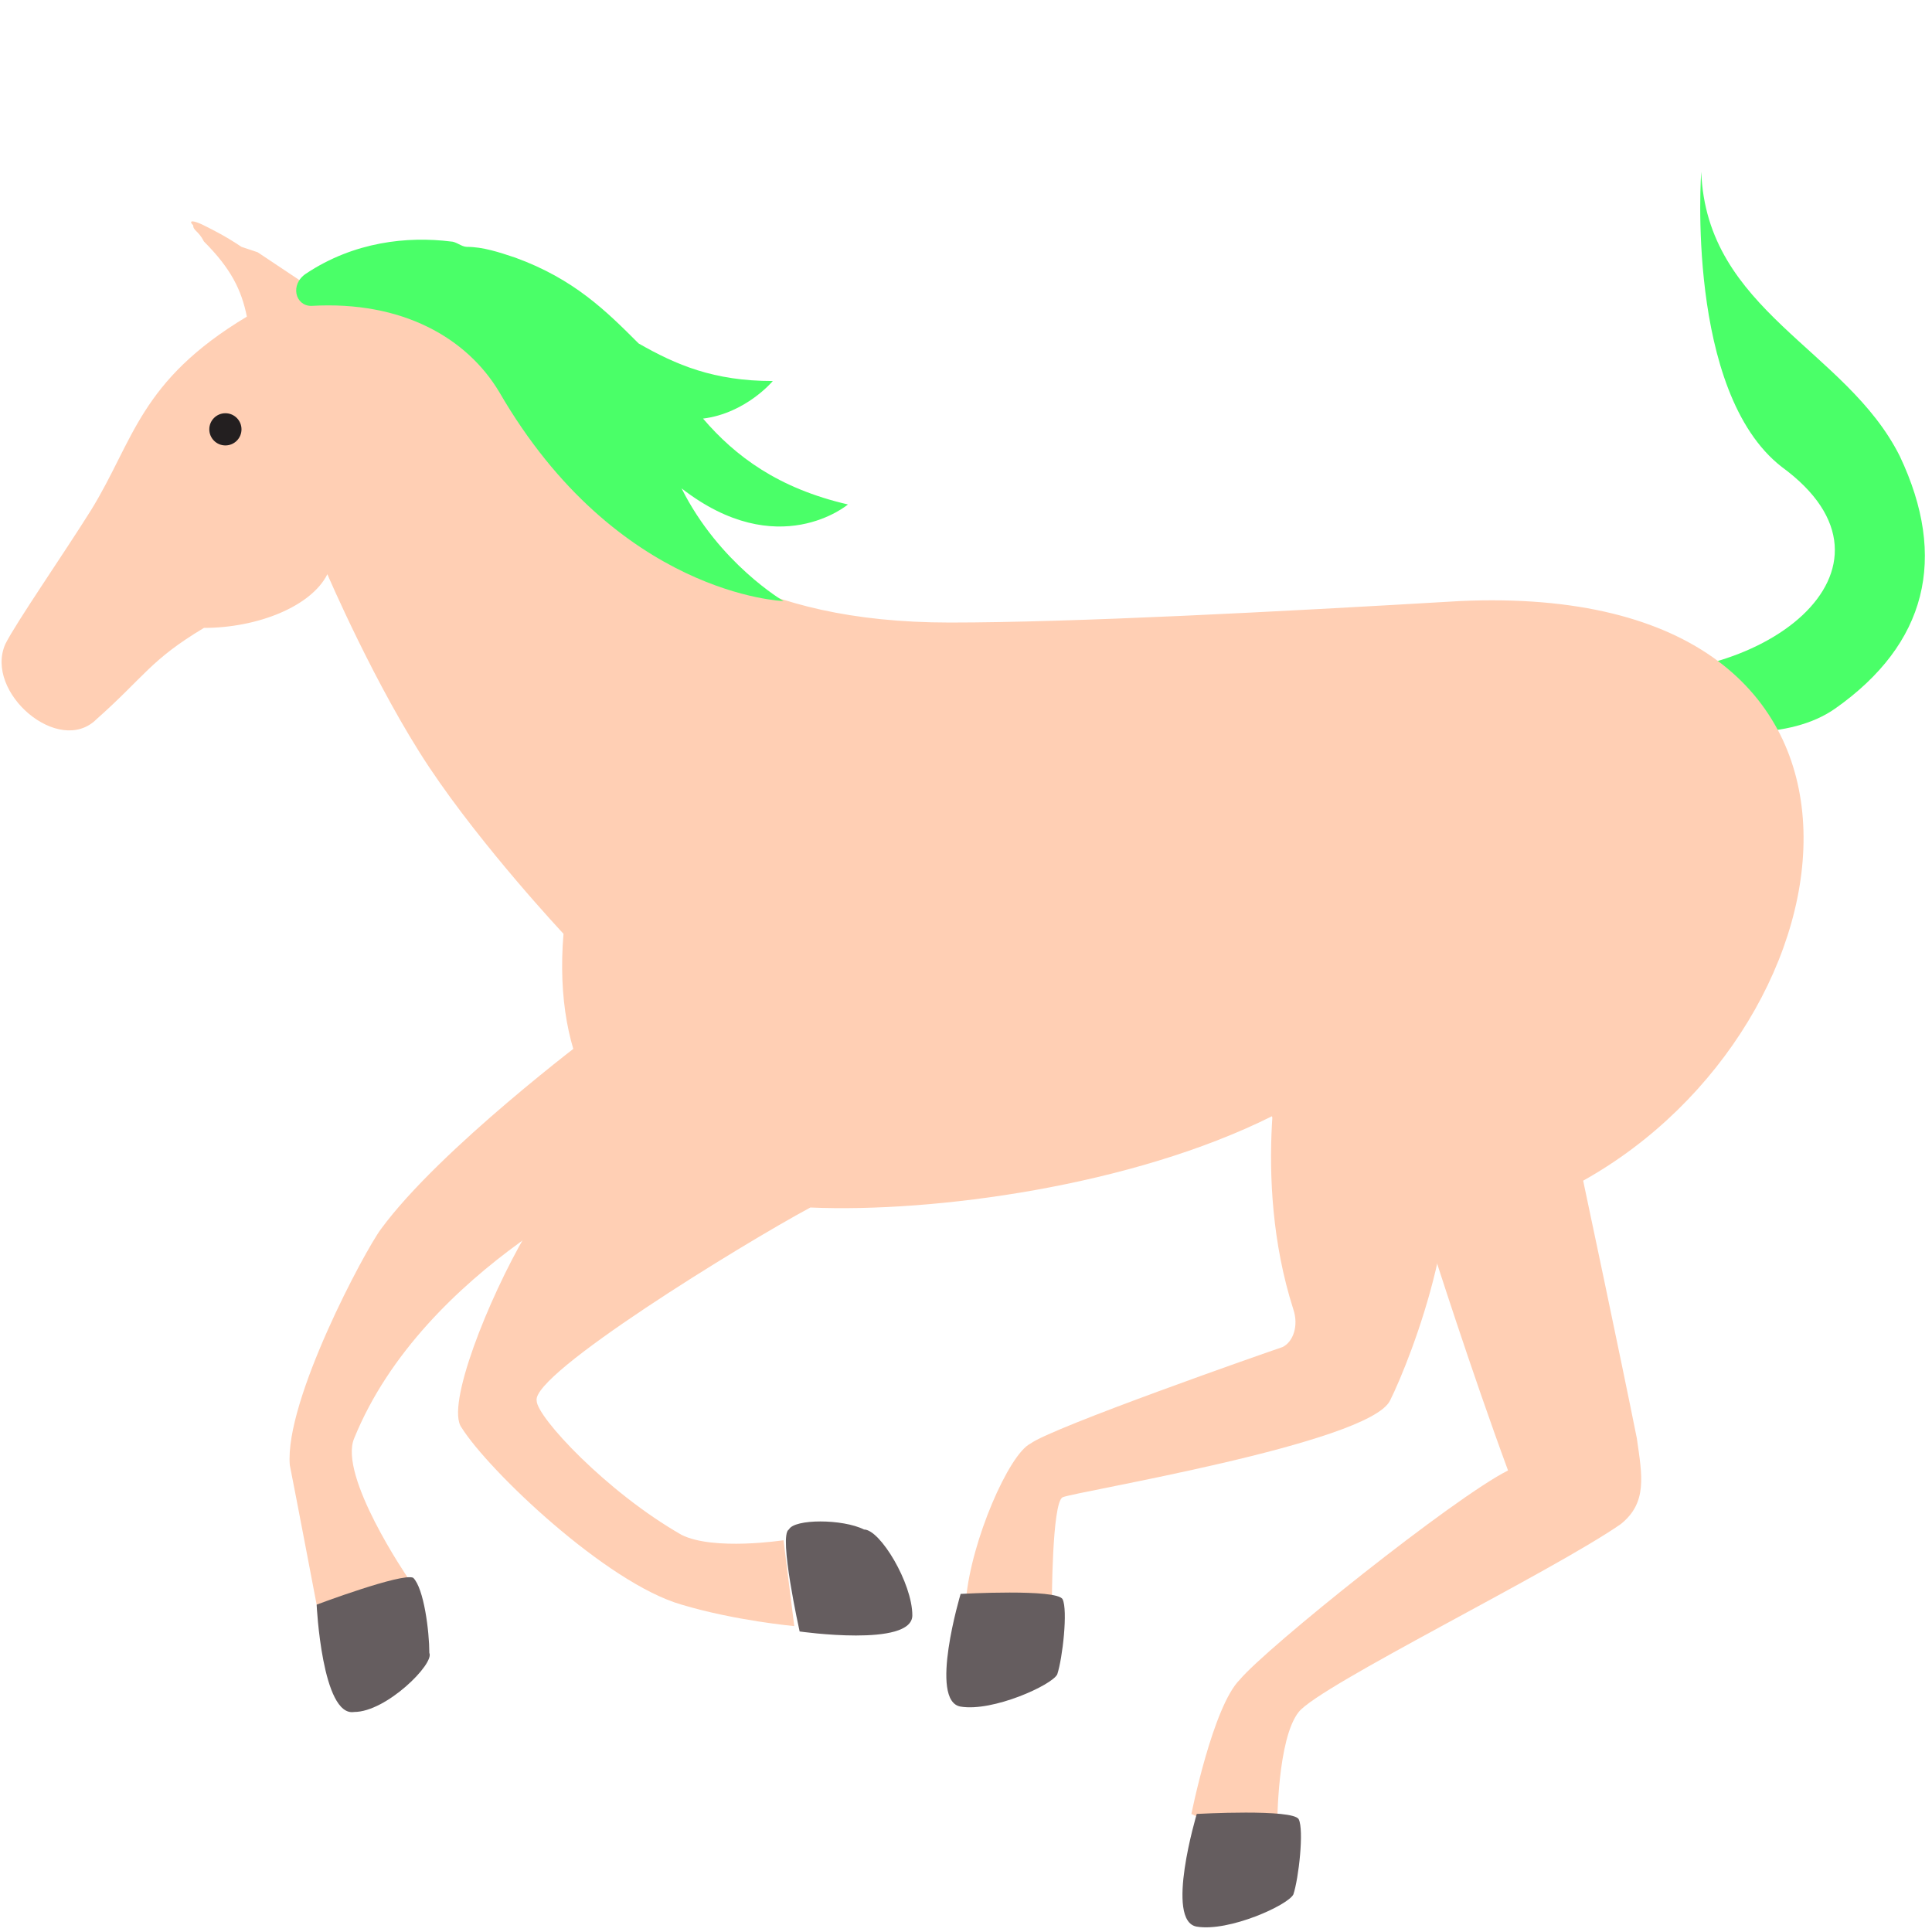 <?xml version="1.0" encoding="utf-8"?>
<!-- Generator: Adobe Illustrator 26.3.1, SVG Export Plug-In . SVG Version: 6.00 Build 0)  -->
<svg version="1.1" id="Layer_1" xmlns="http://www.w3.org/2000/svg" xmlns:xlink="http://www.w3.org/1999/xlink" x="0px" y="0px"
	 viewBox="0 0 36 36" style="enable-background:new 0 0 36 36;" xml:space="preserve">
<style type="text/css">
	.st0{fill:#4AFF68;}
	.st1{fill:#FFCFB4;}
	.st2{fill:#655D5F;}
	.st3{fill:#231F20;}
</style>
<path class="st0" d="M28.7,12.8c0,0,3.8,1.6,5.5,0.4c1.7-1.2,2.1-2.8,1.2-4.7c-1-2-3.6-2.7-3.7-5.3c0,0-0.3,4.1,1.5,5.5
	c2.6,1.9-0.4,4.2-3.5,3.8C26.6,12.2,28.7,12.8,28.7,12.8z"/>
<path class="st1" d="M23.9,19.4c0,0-0.6,2.5,0.2,5c0.1,0.3,0,0.6-0.2,0.7c-0.3,0.1-4.3,1.5-4.7,1.8c-0.4,0.2-1.1,1.8-1.2,2.9
	c0.8,0.2,1.6,0.1,1.6,0.1s0-1.9,0.2-2c0.2-0.1,5.7-1,6.1-1.8s1.6-3.9,0.8-5.3c-0.2-0.4-0.6-1.1-0.6-1.1S23.9,19.4,23.9,19.4z"/>
<path class="st2" d="M17.9,29.7c0,0-0.6,2,0,2.1c0.6,0.1,1.7-0.4,1.8-0.6c0.1-0.3,0.2-1.2,0.1-1.4C19.7,29.6,17.9,29.7,17.9,29.7z"
	/>
<path class="st1" d="M11.8,21.9l-0.8-2.6c0,0-2.8,2.1-3.9,3.6c-0.3,0.4-1.8,3.2-1.7,4.4c0.1,0.5,0.5,2.6,0.5,2.6l1.7-0.5
	c0,0-1.3-1.9-1-2.6C7.9,23.6,11.8,21.9,11.8,21.9z"/>
<path class="st2" d="M7.7,29.4c-0.2-0.1-1.8,0.5-1.8,0.5s0.1,2.1,0.7,2C7.2,31.9,8.1,31,8,30.8C8,30.4,7.9,29.6,7.7,29.4z"/>
<path class="st1" d="M27.2,11.2c-3.4,0.2-7.2,0.4-9.5,0.4c-3.7,0-5.2-1.4-6.6-2.6C8.8,7,8.2,4.8,6,5.5c0,0-0.6-0.4-1.2-0.8L4.5,4.6
	C4.2,4.4,4,4.3,3.8,4.2c-0.2-0.1-0.3-0.1-0.2,0c0,0.1,0.1,0.1,0.2,0.3C4.3,5,4.5,5.4,4.6,5.9c-2,1.2-2.1,2.3-2.9,3.6
	c-0.5,0.8-1.4,2.1-1.6,2.5c-0.4,0.9,1,2.1,1.7,1.4c0.9-0.8,1-1.1,2-1.7c1,0,2-0.4,2.3-1c0,0,0.9,2.1,1.9,3.6s2.5,3.1,2.5,3.1
	c-0.1,1.2,0.1,2.2,0.5,2.9C10.8,21,10.2,22,9.8,23c-0.7,1.2-1.5,3.2-1.2,3.6c0.5,0.8,2.7,2.9,4.1,3.3c1,0.3,2.1,0.4,2.1,0.4
	l-0.2-1.6c0,0-1.3,0.2-1.9-0.1c-1.4-0.8-2.7-2.2-2.7-2.5c-0.1-0.5,3.8-2.9,5.1-3.6c2.3,0.1,6-0.4,8.6-1.7c1,1.9,3,2.5,3,2.5
	s0.7,2.2,1.4,4.1c-1,0.5-4.5,3.3-5,3.9c-0.5,0.5-0.9,2.5-0.9,2.5c0.8,0.4,1.6,0.2,1.6,0.2s0-1.6,0.4-2.1s4.7-2.6,6-3.5
	c0.5-0.4,0.4-0.9,0.3-1.6c-0.3-1.5-1-4.8-1-4.8C34.7,19.1,36,10.8,27.2,11.2z"/>
<path class="st2" d="M22.3,33.8c0,0-0.6,2,0,2.1c0.6,0.1,1.7-0.4,1.8-0.6c0.1-0.3,0.2-1.2,0.1-1.4S22.3,33.8,22.3,33.8z M14.7,28.5
	c-0.2,0.1,0.2,1.9,0.2,1.9s2.1,0.3,2.1-0.3c0-0.6-0.6-1.6-0.9-1.6C15.7,28.3,14.8,28.3,14.7,28.5z"/>
<circle class="st3" cx="4.2" cy="8" r="0.3"/>
<path class="st0" d="M12.7,9.1c1.8,1.4,3.1,0.3,3.1,0.3c-1.3-0.3-2.1-0.9-2.7-1.6c0.8-0.1,1.3-0.7,1.3-0.7c-1.1,0-1.8-0.3-2.5-0.7
	c-0.6-0.6-1.2-1.2-2.3-1.6C9.3,4.7,9,4.6,8.7,4.6c-0.1,0-0.2-0.1-0.3-0.1C7.6,4.4,6.6,4.5,5.7,5.1C5.4,5.3,5.5,5.7,5.8,5.7
	c1.7-0.1,2.9,0.6,3.5,1.6c2.2,3.8,5.3,3.9,5.3,3.9S13.4,10.5,12.7,9.1z"/>
</svg>
